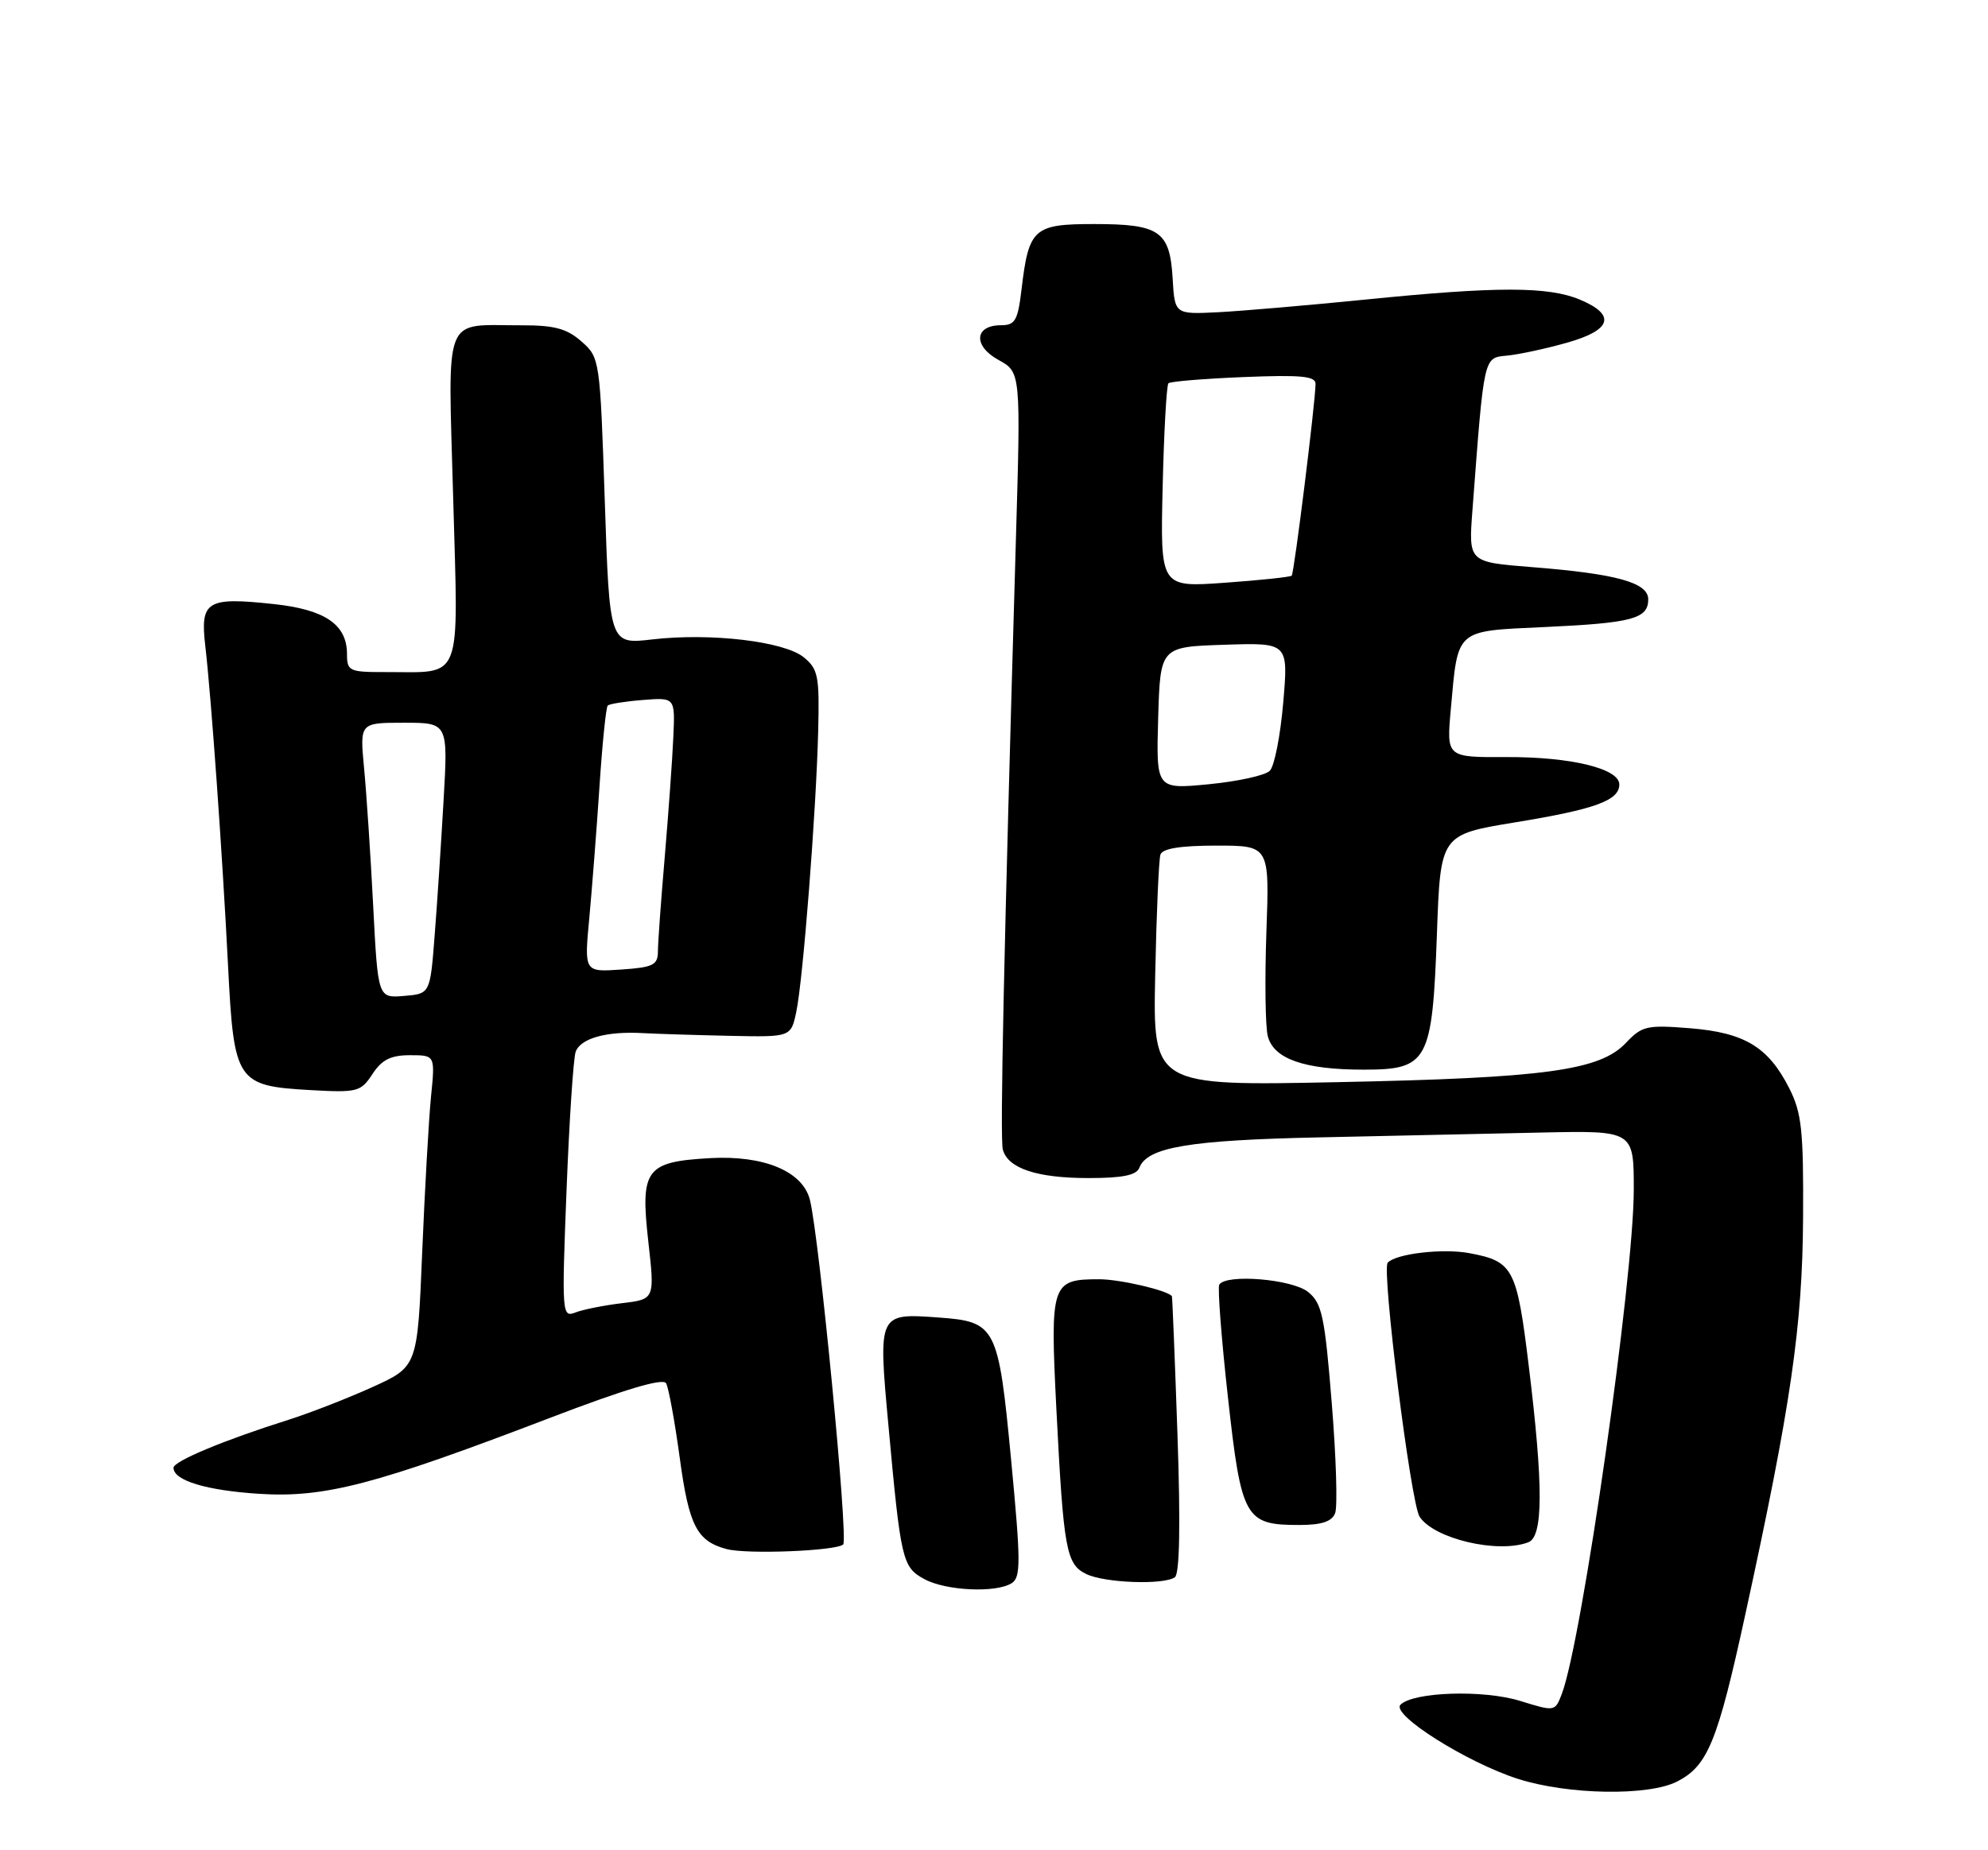 <?xml version="1.0" encoding="UTF-8" standalone="no"?>
<!DOCTYPE svg PUBLIC "-//W3C//DTD SVG 1.1//EN" "http://www.w3.org/Graphics/SVG/1.1/DTD/svg11.dtd" >
<svg xmlns="http://www.w3.org/2000/svg" xmlns:xlink="http://www.w3.org/1999/xlink" version="1.1" viewBox="0 0 275 256">
 <g >
 <path fill="currentColor"
d=" M 232.03 246.48 C 236.25 244.30 237.60 240.98 241.45 223.28 C 247.75 194.40 249.33 183.51 249.42 168.50 C 249.49 156.38 249.23 153.97 247.50 150.56 C 244.60 144.85 241.33 142.88 233.78 142.27 C 227.81 141.79 227.13 141.95 224.91 144.30 C 221.30 148.12 213.75 149.15 184.99 149.73 C 159.48 150.25 159.48 150.25 159.80 134.87 C 159.97 126.42 160.30 118.94 160.52 118.25 C 160.80 117.40 163.29 117.00 168.27 117.00 C 175.61 117.00 175.61 117.00 175.18 128.95 C 174.95 135.52 175.03 142.00 175.37 143.35 C 176.17 146.51 180.41 148.00 188.63 148.00 C 197.55 148.00 198.13 146.91 198.77 129.20 C 199.26 115.48 199.26 115.48 209.61 113.78 C 220.66 111.97 224.00 110.76 224.00 108.54 C 224.00 106.34 217.29 104.71 208.35 104.75 C 200.09 104.79 200.09 104.79 200.69 98.14 C 201.70 86.91 201.22 87.34 213.68 86.76 C 225.80 86.20 228.00 85.61 228.00 82.93 C 228.00 80.60 223.62 79.39 211.82 78.46 C 203.14 77.77 203.14 77.77 203.68 70.64 C 205.32 48.98 205.19 49.53 208.50 49.20 C 210.15 49.04 213.86 48.24 216.75 47.42 C 222.97 45.67 223.59 43.56 218.53 41.45 C 214.16 39.62 207.03 39.62 188.88 41.45 C 180.97 42.24 171.80 43.03 168.50 43.20 C 162.50 43.50 162.50 43.50 162.21 38.50 C 161.82 31.97 160.42 31.00 151.34 31.00 C 142.98 31.00 142.31 31.60 141.31 40.03 C 140.80 44.35 140.42 45.00 138.47 45.00 C 134.79 45.00 134.58 47.86 138.12 49.80 C 141.21 51.50 141.21 51.50 140.52 75.00 C 138.86 131.99 138.31 157.47 138.72 159.05 C 139.41 161.66 143.43 163.00 150.58 163.00 C 155.28 163.00 157.21 162.61 157.61 161.57 C 158.70 158.73 164.51 157.75 182.50 157.37 C 192.40 157.15 206.24 156.86 213.25 156.70 C 226.00 156.43 226.00 156.43 226.00 164.60 C 226.00 176.86 218.85 227.00 216.05 234.36 C 215.11 236.83 215.09 236.83 210.31 235.35 C 205.23 233.77 195.52 234.08 193.73 235.87 C 192.38 237.22 202.90 243.86 209.98 246.13 C 216.94 248.35 228.07 248.53 232.03 246.48 Z  M 139.95 219.05 C 141.22 218.25 141.21 216.09 139.87 202.02 C 138.10 183.45 137.80 182.87 129.80 182.29 C 121.47 181.69 121.47 181.68 122.89 197.16 C 124.61 215.95 124.81 216.83 127.87 218.49 C 130.85 220.11 137.77 220.43 139.95 219.05 Z  M 162.52 218.23 C 163.18 217.75 163.31 210.98 162.88 198.50 C 162.52 188.05 162.17 179.43 162.11 179.35 C 161.53 178.54 154.93 177.00 152.04 177.00 C 145.43 177.00 145.25 177.55 146.13 195.00 C 147.12 214.45 147.48 216.44 150.27 217.79 C 152.83 219.03 161.01 219.32 162.52 218.23 Z  M 116.64 213.69 C 117.37 212.97 113.32 171.06 112.03 166.00 C 111.03 162.06 105.68 159.83 98.24 160.24 C 89.31 160.75 88.56 161.76 89.68 171.78 C 90.58 179.77 90.58 179.77 86.04 180.31 C 83.54 180.61 80.64 181.19 79.59 181.60 C 77.74 182.32 77.70 181.80 78.37 164.68 C 78.75 154.96 79.32 146.33 79.64 145.50 C 80.34 143.66 83.90 142.67 88.84 142.94 C 90.85 143.05 96.31 143.22 100.96 143.32 C 109.41 143.50 109.41 143.50 110.15 140.00 C 111.09 135.57 112.91 112.15 113.18 101.12 C 113.37 93.54 113.17 92.56 111.18 90.94 C 108.45 88.73 98.30 87.54 90.24 88.47 C 84.32 89.16 84.32 89.16 83.66 69.33 C 83.00 49.69 82.97 49.48 80.44 47.25 C 78.43 45.47 76.69 45.00 72.19 45.01 C 61.13 45.04 61.98 42.89 62.69 68.95 C 63.40 94.87 64.15 92.96 53.25 92.99 C 48.31 93.00 48.00 92.85 48.00 90.50 C 48.00 86.41 44.97 84.34 37.86 83.58 C 28.59 82.58 27.67 83.15 28.40 89.39 C 29.22 96.47 30.75 117.91 31.55 133.69 C 32.36 149.71 32.72 150.25 42.98 150.83 C 49.44 151.19 49.91 151.07 51.52 148.61 C 52.82 146.62 54.06 146.00 56.71 146.00 C 60.20 146.00 60.20 146.00 59.62 151.75 C 59.31 154.91 58.76 164.61 58.40 173.30 C 57.75 189.09 57.75 189.09 51.52 191.92 C 48.10 193.47 42.86 195.51 39.90 196.45 C 30.99 199.26 24.00 202.18 24.00 203.08 C 24.00 204.85 28.52 206.22 35.88 206.69 C 44.92 207.26 51.91 205.43 76.00 196.21 C 86.37 192.24 91.71 190.64 92.14 191.39 C 92.49 192.00 93.34 196.65 94.03 201.72 C 95.30 211.09 96.39 213.23 100.50 214.33 C 103.31 215.09 115.74 214.59 116.64 213.69 Z  M 211.42 213.39 C 213.49 212.60 213.50 205.53 211.47 188.97 C 209.82 175.45 209.33 174.53 203.27 173.39 C 199.58 172.70 193.09 173.46 191.96 174.71 C 191.10 175.67 195.15 207.96 196.37 209.85 C 198.35 212.91 207.22 215.00 211.42 213.39 Z  M 184.69 209.36 C 185.04 208.46 184.83 201.60 184.22 194.12 C 183.25 182.10 182.87 180.31 180.95 178.76 C 178.75 176.98 169.59 176.22 168.66 177.75 C 168.42 178.16 168.95 185.17 169.86 193.33 C 171.72 210.12 172.21 211.00 179.72 211.00 C 182.82 211.00 184.24 210.53 184.69 209.36 Z  M 160.21 99.36 C 160.50 89.50 160.50 89.50 169.36 89.21 C 178.22 88.92 178.22 88.92 177.51 97.21 C 177.12 101.77 176.29 106.02 175.65 106.65 C 175.02 107.29 171.22 108.12 167.21 108.51 C 159.93 109.21 159.93 109.21 160.21 99.36 Z  M 160.83 67.38 C 161.01 59.75 161.37 53.29 161.63 53.03 C 161.89 52.78 166.58 52.39 172.05 52.17 C 180.00 51.85 182.00 52.04 181.98 53.13 C 181.94 55.82 179.02 79.32 178.68 79.65 C 178.49 79.84 174.32 80.28 169.42 80.63 C 160.50 81.27 160.50 81.27 160.83 67.38 Z  M 51.62 125.30 C 51.26 118.26 50.69 109.69 50.36 106.25 C 49.77 100.00 49.77 100.00 55.87 100.00 C 61.98 100.00 61.98 100.00 61.36 110.75 C 61.02 116.66 60.47 125.10 60.12 129.50 C 59.50 137.50 59.50 137.50 55.89 137.80 C 52.28 138.10 52.28 138.10 51.62 125.30 Z  M 81.52 127.00 C 81.90 122.88 82.54 114.67 82.93 108.76 C 83.32 102.86 83.83 97.84 84.07 97.62 C 84.31 97.39 86.50 97.04 88.95 96.85 C 93.39 96.50 93.39 96.50 93.14 102.00 C 93.01 105.03 92.47 112.45 91.96 118.50 C 91.44 124.55 91.01 130.47 91.01 131.65 C 91.00 133.53 90.34 133.85 85.91 134.15 C 80.81 134.50 80.81 134.50 81.52 127.00 Z "/>
</g>
</svg>